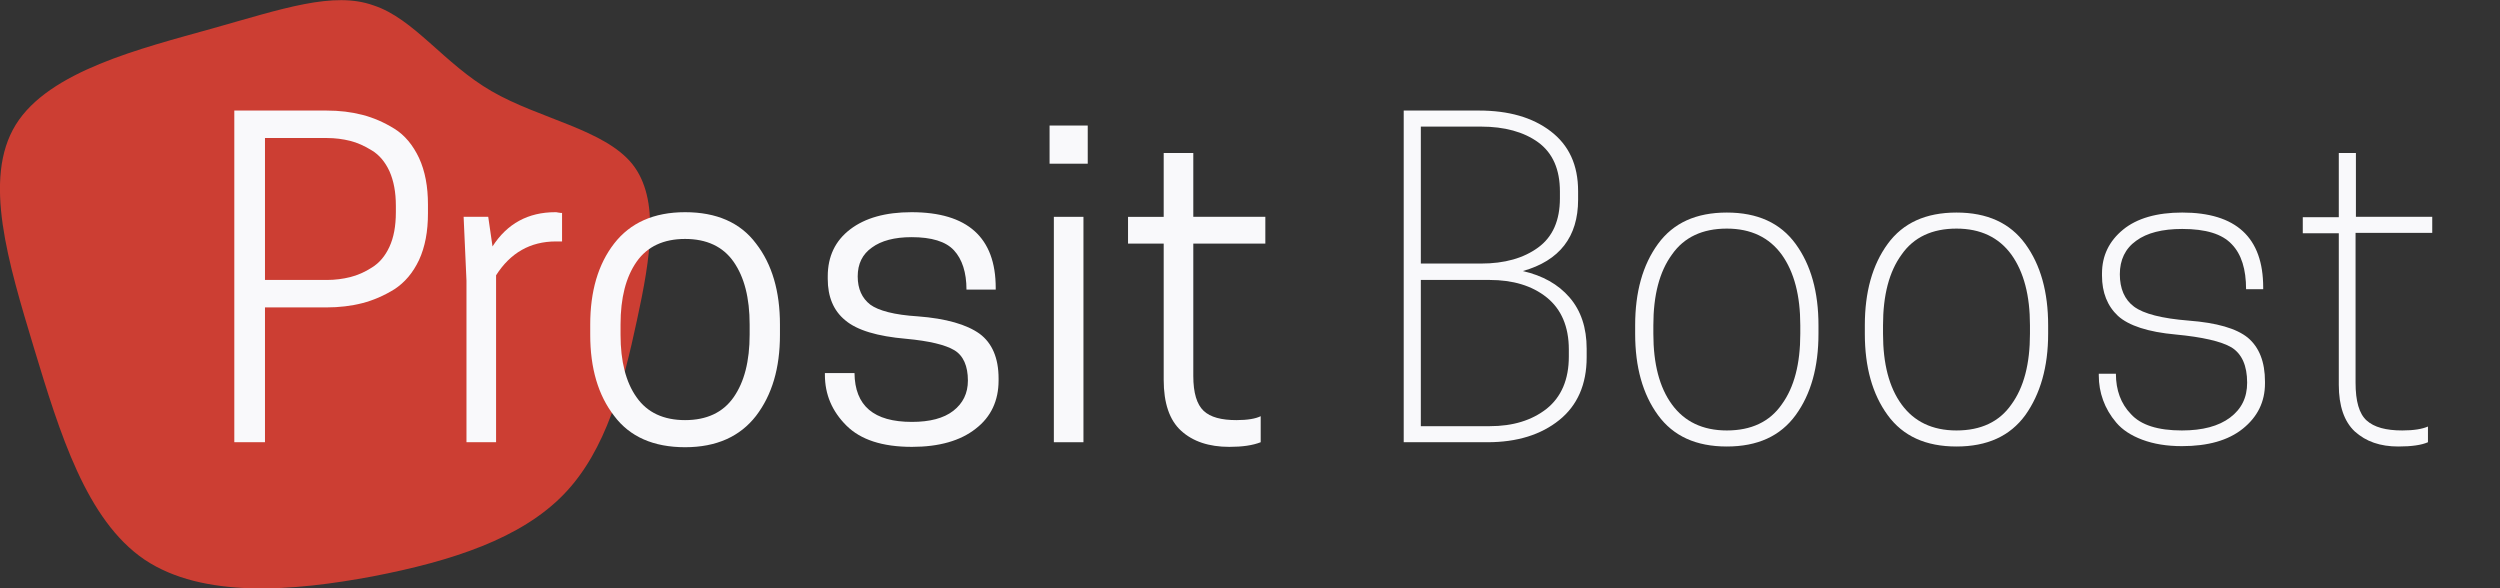 <?xml version="1.0" encoding="utf-8"?>
<!-- Generator: Adobe Illustrator 23.0.0, SVG Export Plug-In . SVG Version: 6.00 Build 0)  -->
<svg version="1.1" baseProfile="basic" id="Calque_1"
	 xmlns="http://www.w3.org/2000/svg" xmlns:xlink="http://www.w3.org/1999/xlink" x="0px" y="0px" viewBox="0 0 701 165"
	 xml:space="preserve">
<rect x="0" y="0" width="701" height="165" fill="#333333" stroke="none"/>
<title>logodark</title>
<path fill="#CC3E33" d="M137.9,25.6c13.3,7.7,31.6,10.7,39.4,20.4c7.8,9.8,5.1,26.3,1.3,43.8c-3.8,17.7-8.5,36.4-20.5,48.8
	s-31.3,18.7-53.5,23c-22.4,4.2-47.7,6.3-64.1-4.7c-16.3-11.1-23.7-35.3-31-59.4C2.3,73.6-4.9,50.1,4.4,35S39.5,13.6,59.5,8
	c19.9-5.6,34-10.5,45.2-6.5C116.1,5.2,124.5,17.9,137.9,25.6z"/>
<g>
	<path fill="#F9F9FB" d="M74.3,86.2V124h-8.6V31h25.8c3.7,0,7,0.4,10.1,1.2c3.1,0.8,6.1,2.1,9,3.9c2.9,1.8,5.2,4.6,6.9,8.2
		c1.7,3.7,2.5,8,2.5,13.1v2.4c0,5.1-0.8,9.4-2.5,13.1c-1.7,3.6-4,6.3-6.9,8.2c-2.9,1.8-5.9,3.1-9,3.9c-3.1,0.8-6.5,1.2-10.1,1.2
		H74.3z M74.3,78.5h17.4c2.3,0,4.5-0.3,6.5-0.8c2-0.5,4.1-1.4,6.1-2.7c2.1-1.3,3.7-3.2,4.9-5.8c1.2-2.6,1.8-5.8,1.8-9.7v-1.8
		c0-3.8-0.6-7-1.8-9.7c-1.2-2.6-2.9-4.6-4.9-5.8c-2.1-1.3-4.1-2.2-6.1-2.7c-2-0.5-4.2-0.8-6.5-0.8H74.3V78.5z"/>
</g>
<g>
	<path fill="#F9F9FB" d="M155.7,59.5c0.2,0,0.5,0,0.8,0.1c0.3,0,0.5,0.1,0.7,0.1h0.4v8h-1.7c-7.2,0-12.8,3.2-16.8,9.5V124h-8.3V78.7
		L130,60.8h6.9l1.2,8.3C142.2,62.7,148.1,59.5,155.7,59.5z"/>
</g>
<g>
	<path fill="#F9F9FB" d="M212,116.6c-4.5,5.8-11.1,8.8-19.9,8.8s-15.5-2.9-19.9-8.8c-4.5-5.8-6.7-13.4-6.7-22.7V91
		c0-9.3,2.2-16.9,6.7-22.7c4.5-5.8,11.1-8.8,19.9-8.8s15.5,2.9,19.9,8.8c4.5,5.8,6.7,13.4,6.7,22.7v2.9
		C218.7,103.2,216.5,110.7,212,116.6z M178.5,111.4c3,4.3,7.6,6.4,13.6,6.4c6,0,10.6-2.1,13.6-6.4c3-4.3,4.5-10.1,4.5-17.6V91
		c0-7.5-1.5-13.3-4.5-17.6c-3-4.3-7.6-6.4-13.6-6.4c-6,0-10.6,2.1-13.6,6.4c-3,4.3-4.5,10.1-4.5,17.6v2.9
		C174,101.3,175.5,107.2,178.5,111.4z"/>
	<path fill="#F9F9FB" d="M255.7,118.3c5,0,8.9-1,11.6-3.1c2.7-2.1,4.1-4.9,4.1-8.5c0-4.1-1.3-7-3.8-8.5c-2.5-1.5-7-2.6-13.5-3.2
		c-8.1-0.7-13.8-2.4-17.1-5.2c-3.3-2.7-4.9-6.6-4.9-11.6v-0.7c0-5.6,2.1-10,6.3-13.2c4.2-3.2,9.9-4.8,17.2-4.8
		c15.7,0,23.6,7.1,23.6,21.2v0.5H271c0-4.8-1.2-8.5-3.5-11c-2.3-2.5-6.3-3.7-11.9-3.7c-4.8,0-8.5,1-11.1,2.9c-2.7,1.9-4,4.6-4,8.1
		c0,3.5,1.2,6.1,3.5,7.9c2.3,1.7,6.8,2.9,13.3,3.3c8,0.6,13.8,2.3,17.4,4.9c3.5,2.6,5.3,6.8,5.3,12.5v0.6c0,5.6-2.1,10.2-6.4,13.5
		c-4.3,3.4-10.3,5.1-17.9,5.1c-8.3,0-14.4-2-18.4-6c-4-4-6-8.7-6-14.2v-0.5h8.3C239.7,113.8,245,118.3,255.7,118.3z"/>
	<path fill="#F9F9FB" d="M305,35.2v10.7h-10.7V35.2H305z M295.5,124V60.8h8.3V124H295.5z"/>
	<path fill="#F9F9FB" d="M334.6,60.8h20.2v7.5h-20.2v37.1c0,4.8,1,8,2.9,9.8c1.9,1.8,5,2.6,9.2,2.6c3.1,0,5.4-0.4,6.8-1.1v7.3
		c-2.3,0.9-5.2,1.3-8.8,1.3c-5.7,0-10.2-1.5-13.5-4.5c-3.3-3-4.9-7.8-4.9-14.3V68.3h-10v-7.5h10V42.9h8.3V60.8z"/>
</g>
<g>
	<path fill="#F9F9FB" d="M393.6,31h21.1c8.3,0,15,1.9,20.1,5.8c5.1,3.9,7.7,9.4,7.7,16.8v2.4c0,10.4-5.2,17.1-15.5,20
		c5.6,1.3,9.9,3.7,13.1,7.4c3.2,3.7,4.8,8.5,4.8,14.4v2.4c0,7.6-2.6,13.5-7.7,17.6c-5.1,4.1-11.8,6.2-20.1,6.2h-23.5V31z
		 M415.3,35.5h-16.9v38.4h16.9c6.6,0,11.9-1.5,16-4.5c4.1-3,6.1-7.6,6.1-13.8v-1.9c0-6.2-2-10.8-6.1-13.8
		C427.3,37,421.9,35.5,415.3,35.5z M417.7,78.5h-19.3v41h19.3c6.5,0,11.8-1.6,16-4.9c4.1-3.3,6.2-8.2,6.2-14.6V98
		c0-6.4-2.1-11.3-6.2-14.6C429.6,80.1,424.2,78.5,417.7,78.5z"/>
	<path fill="#F9F9FB" d="M503.5,116.4c-4.3,5.9-10.7,8.8-19.3,8.8s-15-2.9-19.3-8.8c-4.3-5.9-6.4-13.5-6.4-22.8v-2.4
		c0-9.3,2.1-16.9,6.4-22.8c4.3-5.9,10.7-8.8,19.3-8.8s15,2.9,19.3,8.8c4.3,5.9,6.4,13.5,6.4,22.8v2.4
		C509.9,102.9,507.8,110.5,503.5,116.4z M468.8,113.4c3.5,4.8,8.6,7.3,15.4,7.3c6.8,0,12-2.4,15.4-7.3c3.5-4.8,5.2-11.4,5.2-19.8
		v-2.4c0-8.3-1.7-14.9-5.2-19.8c-3.5-4.8-8.6-7.3-15.4-7.3c-6.8,0-12,2.4-15.4,7.3c-3.5,4.8-5.2,11.4-5.2,19.8v2.4
		C463.6,102,465.3,108.6,468.8,113.4z"/>
	<path fill="#F9F9FB" d="M567.9,116.4c-4.3,5.9-10.7,8.8-19.3,8.8c-8.6,0-15-2.9-19.3-8.8c-4.3-5.9-6.4-13.5-6.4-22.8v-2.4
		c0-9.3,2.1-16.9,6.4-22.8c4.3-5.9,10.7-8.8,19.3-8.8c8.6,0,15,2.9,19.3,8.8c4.3,5.9,6.4,13.5,6.4,22.8v2.4
		C574.3,102.9,572.1,110.5,567.9,116.4z M533.2,113.4c3.5,4.8,8.6,7.3,15.4,7.3c6.8,0,12-2.4,15.4-7.3c3.5-4.8,5.2-11.4,5.2-19.8
		v-2.4c0-8.3-1.7-14.9-5.2-19.8c-3.5-4.8-8.6-7.3-15.4-7.3c-6.8,0-12,2.4-15.4,7.3c-3.5,4.8-5.2,11.4-5.2,19.8v2.4
		C528,102,529.7,108.6,533.2,113.4z"/>
</g>
<g>
	<path fill="#F9F9FB" d="M611.8,120.7c5.8,0,10.3-1.2,13.5-3.6c3.2-2.4,4.8-5.6,4.8-9.8c0-4.8-1.5-8.1-4.4-9.9
		c-2.9-1.7-8.2-2.9-15.6-3.6c-7.8-0.7-13.2-2.5-16.2-5.2c-3-2.8-4.5-6.6-4.5-11.3v-0.6c0-5,2-9.1,5.9-12.3c3.9-3.2,9.5-4.8,16.6-4.8
		c15.1,0,22.7,7,22.7,21v0.5h-4.8c0-5.6-1.3-9.8-4-12.6c-2.7-2.9-7.3-4.3-13.9-4.3c-5.6,0-9.9,1.1-12.9,3.3
		c-3.1,2.2-4.6,5.4-4.6,9.4s1.3,7.1,4,9.1c2.7,2,7.8,3.3,15.3,3.9c7.9,0.6,13.4,2.2,16.6,4.8c3.2,2.7,4.8,6.8,4.8,12.3v0.5
		c0,5.2-2.1,9.4-6.2,12.7c-4.1,3.3-9.8,4.9-17.1,4.9c-4.2,0-7.9-0.6-11.1-1.8c-3.2-1.2-5.6-2.8-7.3-4.8c-1.7-2-2.9-4.1-3.7-6.3
		c-0.8-2.2-1.2-4.5-1.2-6.9v-0.5h4.8c0,4.6,1.4,8.4,4.2,11.3C600.3,119.2,605.1,120.7,611.8,120.7z"/>
</g>
<g>
	<path fill="#F9F9FB" d="M660.5,60.8H682v4.5h-21.5v42c0,5.2,1,8.7,3.1,10.6c2.1,1.9,5.4,2.8,10,2.8c3.2,0,5.6-0.4,7.2-1.1v4.4
		c-1.8,0.8-4.6,1.2-8.3,1.2c-5.1,0-9.1-1.4-12.2-4.2c-3-2.8-4.5-7.2-4.5-13.1V65.4h-10.1v-4.5h10.1V42.9h4.8V60.8z"/>
</g>
</svg>
